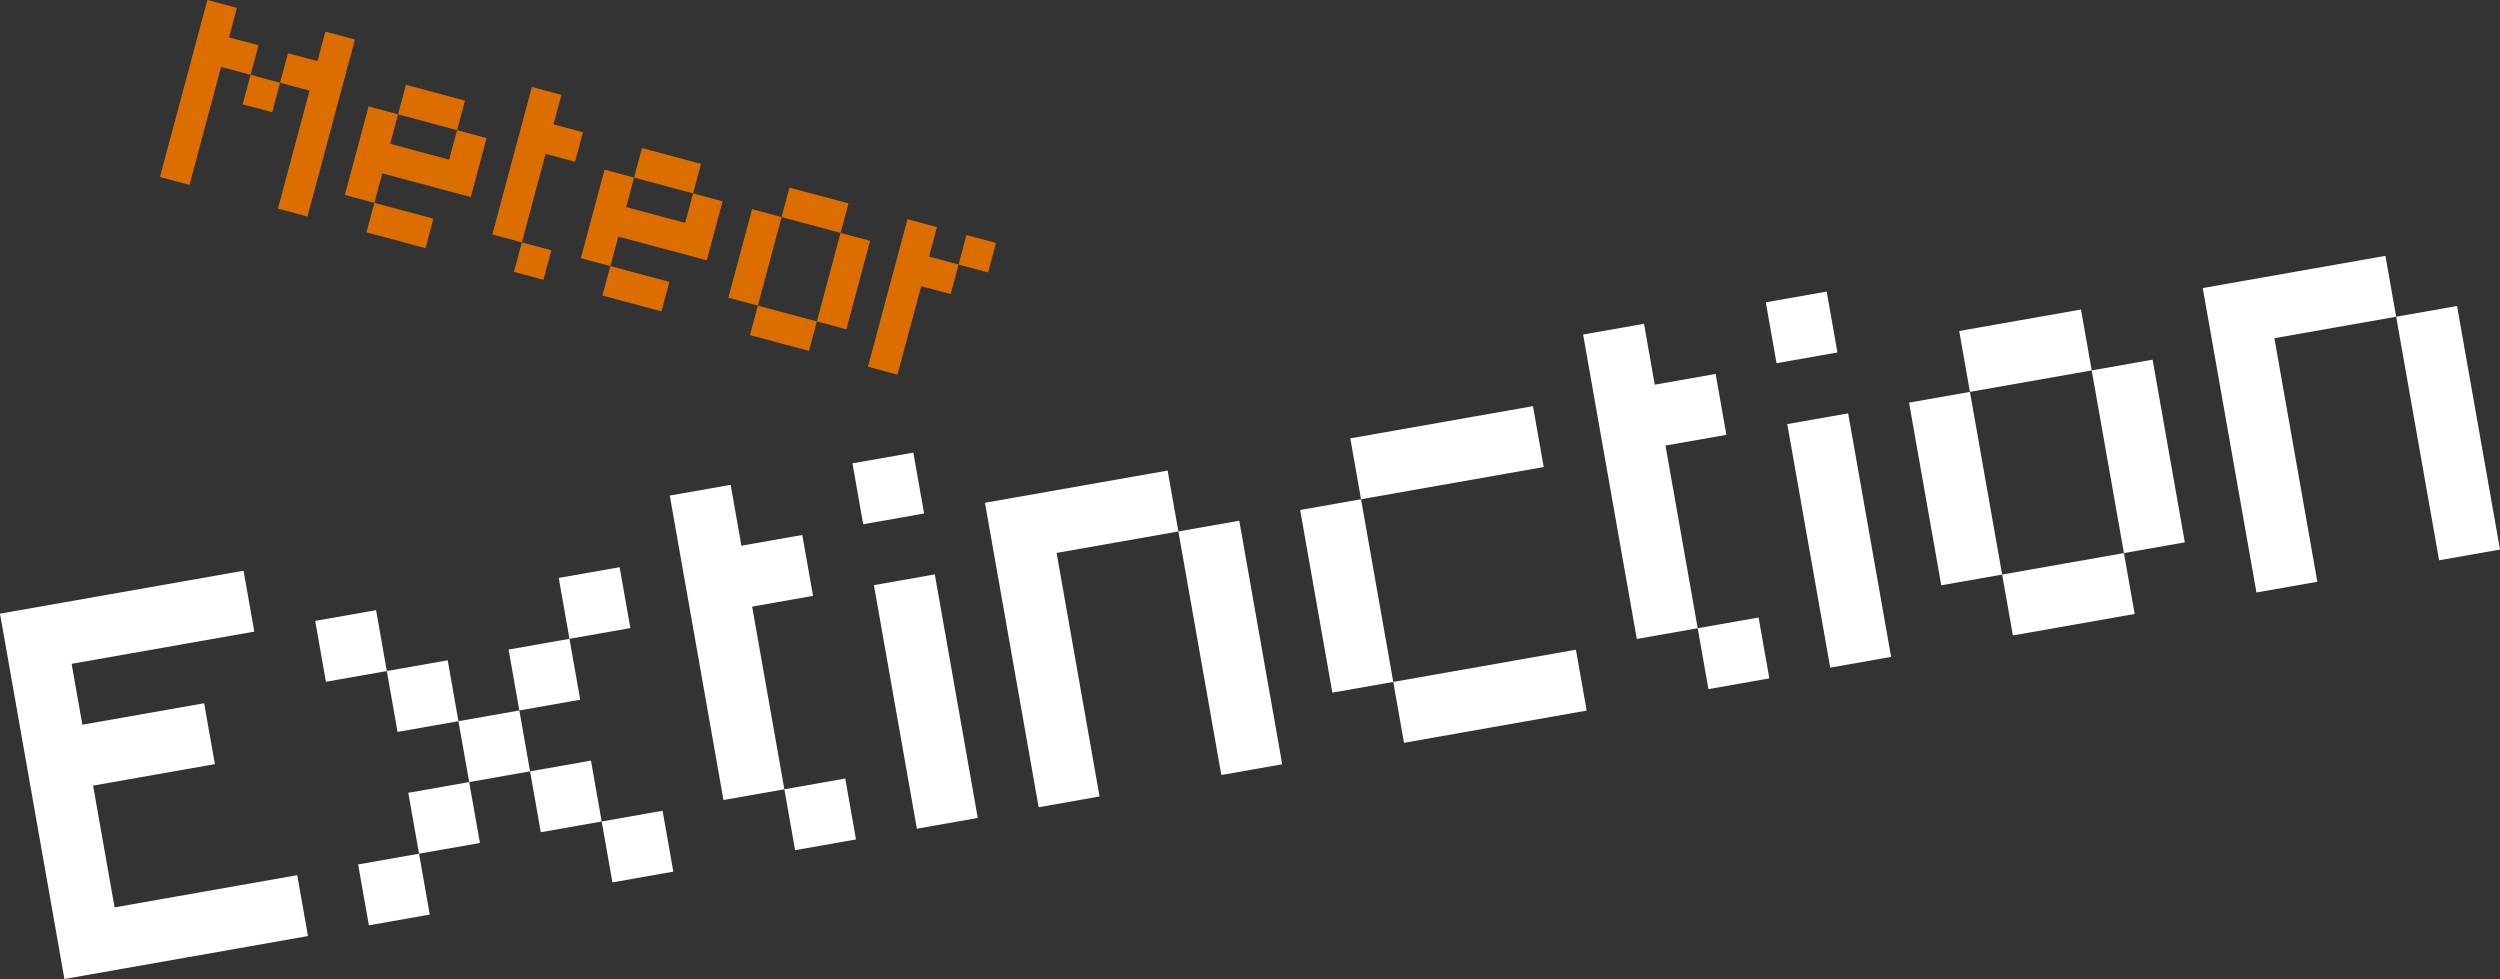 <?xml version="1.0" encoding="UTF-8"?>
<!DOCTYPE svg PUBLIC "-//W3C//DTD SVG 1.1//EN" "http://www.w3.org/Graphics/SVG/1.1/DTD/svg11.dtd">
<!-- Creator: CorelDRAW 2019 (64-Bit Keine kommerzielle Nutzung) -->
<svg xmlns="http://www.w3.org/2000/svg" xml:space="preserve" width="93mm" height="36.419mm" version="1.1" style="shape-rendering:geometricPrecision; text-rendering:geometricPrecision; image-rendering:optimizeQuality; fill-rule:evenodd; clip-rule:evenodd"
viewBox="0 0 9285.76 3636.29"
 xmlns:xlink="http://www.w3.org/1999/xlink"
 xmlns:xodm="http://www.corel.com/coreldraw/odm/2003">
 <rect x="0" y="0" width="9285.76" height="3636.29" fill="#333333" stroke="none"/>
 <defs>
  <style type="text/css">
   <![CDATA[
    .fil0 {fill:#DC6E00;fill-rule:nonzero}
    .fil1 {fill:white;fill-rule:nonzero}
   ]]>
  </style>
 </defs>
 <g id="Ebene_x0020_1">
  <path class="fil0" d="M1032.38 774.87l29.36 -109.57 29.35 -109.57 29.36 -109.58 29.35 -109.56 -109.57 -29.36 -29.35 109.57 -109.58 -29.36 29.36 -109.57 109.57 29.36 29.36 -109.57 109.57 29.36 29.35 -109.57 109.57 29.35 -29.35 109.57 -29.36 109.57 -29.35 109.57 -29.36 109.58 -29.35 109.57 -29.36 109.57 -109.57 -29.36zm-438.29 -117.44l29.35 -109.57 29.36 -109.57 29.35 -109.58 29.36 -109.56 29.35 -109.57 29.36 -109.57 109.57 29.35 -29.36 109.57 109.57 29.36 -29.35 109.56 -109.57 -29.35 -29.36 109.57 -29.35 109.58 -29.36 109.57 -29.35 109.57 -109.57 -29.36z"/>
  <path id="1" class="fil0" d="M1500.02 782.74l109.58 29.36 -29.36 109.57 -109.57 -29.36 -109.57 -29.36 29.35 -109.56 109.57 29.35zm-109.57 -29.35l-109.57 -29.36 29.36 -109.57 29.36 -109.58 29.35 -109.57 109.57 29.36 -29.36 109.57 109.57 29.35 109.58 29.36 29.36 -109.57 109.56 29.36 -29.35 109.56 -29.36 109.58 -109.57 -29.35 -109.57 -29.36 -109.57 -29.35 -29.36 109.57zm307.24 -270.01l-109.58 -29.36 -109.57 -29.35 29.35 -109.57 109.57 29.35 109.58 29.36 -29.35 109.57z"/>
  <path id="2" class="fil0" d="M1908.95 1009.75l29.36 -109.57 109.56 29.35 -29.35 109.57 -109.57 -29.35zm29.36 -109.57l-109.57 -29.35 29.35 -109.57 29.36 -109.58 29.35 -109.57 29.36 -109.57 29.35 -109.57 109.57 29.36 -29.35 109.57 109.56 29.35 -29.35 109.57 -109.57 -29.36 -29.35 109.57 -29.36 109.58 -29.35 109.57z"/>
  <path id="3" class="fil0" d="M2376.6 1017.62l109.58 29.36 -29.36 109.57 -109.58 -29.36 -109.56 -29.36 29.35 -109.56 109.57 29.35zm-109.57 -29.35l-109.57 -29.36 29.36 -109.57 29.35 -109.58 29.36 -109.56 109.57 29.35 -29.36 109.57 109.57 29.35 109.58 29.36 29.35 -109.57 109.57 29.36 -29.35 109.56 -29.36 109.58 -109.57 -29.35 -109.58 -29.36 -109.57 -29.35 -29.35 109.57zm307.23 -270.01l-109.58 -29.36 -109.56 -29.35 29.35 -109.57 109.57 29.36 109.58 29.35 -29.36 109.57z"/>
  <path id="4" class="fil0" d="M2924.46 1164.42l109.58 29.35 -29.35 109.57 -109.58 -29.36 -109.57 -29.35 29.35 -109.57 109.57 29.36zm109.58 29.35l29.35 -109.57 29.36 -109.57 29.36 -109.57 109.56 29.35 -29.35 109.57 -29.36 109.58 -29.35 109.57 -109.57 -29.36zm-219.15 -58.72l-109.57 -29.35 29.36 -109.57 29.36 -109.58 29.35 -109.57 109.57 29.35 -29.36 109.57 -29.35 109.58 -29.36 109.57zm307.24 -270l-109.58 -29.36 -109.57 -29.36 29.35 -109.56 109.57 29.35 109.58 29.36 -29.35 109.57z"/>
  <path id="5" class="fil0" d="M3223.82 1362.07l29.36 -109.57 29.35 -109.57 29.36 -109.58 29.35 -109.56 29.36 -109.57 109.57 29.35 -29.36 109.57 109.57 29.35 -29.35 109.57 -109.57 -29.35 -29.36 109.58 -29.35 109.57 -29.36 109.56 -109.57 -29.35zm336.58 -379.58l29.35 -109.56 109.58 29.35 -29.35 109.57 -109.58 -29.36z"/>
  <polygon class="fil1" points="877.88,3290.5 1104.05,3250.62 1143.92,3476.78 917.76,3516.65 691.61,3556.53 465.44,3596.41 239.27,3636.29 199.39,3410.14 159.52,3183.96 119.64,2957.81 79.76,2731.65 39.88,2505.48 -0,2279.32 226.16,2239.44 452.34,2199.56 678.49,2159.69 904.65,2119.81 944.53,2345.97 718.37,2385.85 492.2,2425.72 266.04,2465.6 305.92,2691.77 532.09,2651.89 758.25,2612.01 798.13,2838.18 571.97,2878.05 345.8,2917.93 385.68,3144.09 425.56,3370.26 651.73,3330.38 "/>
  <path id="1" class="fil1" d="M2274.73 3277.39l-39.87 -226.16 226.16 -39.88 39.88 226.16 -226.17 39.88zm-904.64 159.51l-39.88 -226.15 226.16 -39.88 39.88 226.15 -226.16 39.88zm864.77 -385.67l-226.16 39.88 -39.88 -226.17 226.15 -39.88 39.89 226.17zm-678.49 119.64l-39.88 -226.17 226.16 -39.88 39.88 226.17 -226.16 39.88zm412.45 -305.93l-226.16 39.88 -39.88 -226.15 226.16 -39.88 39.88 226.15zm-39.88 -226.15l-39.88 -226.16 226.16 -39.88 39.87 226.16 -226.15 39.88zm-226.16 39.88l-226.16 39.88 -39.88 -226.16 226.16 -39.88 39.88 226.16zm412.45 -305.92l-39.89 -226.16 226.17 -39.88 39.88 226.16 -226.16 39.88zm-678.49 119.64l-226.16 39.88 -39.88 -226.16 226.16 -39.88 39.88 226.16z"/>
  <path id="2" class="fil1" d="M2953.22 3157.75l-39.88 -226.16 226.17 -39.88 39.88 226.16 -226.17 39.88zm-39.88 -226.16l-226.15 39.88 -39.88 -226.16 -39.88 -226.16 -39.88 -226.16 -39.88 -226.16 -39.88 -226.16 226.15 -39.88 39.88 226.16 226.17 -39.88 39.88 226.16 -226.17 39.88 39.88 226.16 39.88 226.16 39.88 226.16z"/>
  <path id="3" class="fil1" d="M3405.54 3078l-39.88 -226.16 -39.88 -226.16 -39.88 -226.16 -39.88 -226.16 226.16 -39.87 39.88 226.15 39.88 226.16 39.88 226.16 39.88 226.16 -226.16 39.88zm-199.39 -1130.81l-39.88 -226.16 226.16 -39.88 39.88 226.16 -226.16 39.88z"/>
  <path id="4" class="fil1" d="M4536.36 2878.6l-39.88 -226.16 -39.88 -226.16 -39.88 -226.16 -39.88 -226.15 226.16 -39.88 39.88 226.15 39.88 226.16 39.88 226.16 39.88 226.16 -226.16 39.88zm-678.49 119.64l-39.88 -226.16 -39.88 -226.16 -39.88 -226.16 -39.88 -226.15 -39.88 -226.17 226.16 -39.88 226.16 -39.88 226.16 -39.88 39.88 226.17 -226.15 39.88 -226.17 39.88 39.88 226.15 39.88 226.16 39.88 226.16 39.88 226.16 -226.16 39.88z"/>
  <path id="5" class="fil1" d="M5627.3 2453.06l226.16 -39.88 39.87 226.15 -226.15 39.88 -226.16 39.88 -226.16 39.88 -39.88 -226.16 226.16 -39.88 226.16 -39.87zm-452.33 79.75l-226.16 39.88 -39.88 -226.16 -39.88 -226.16 -39.88 -226.15 226.16 -39.88 39.88 226.15 39.88 226.16 39.88 226.16zm292.81 -984.41l226.15 -39.88 39.89 226.17 -226.16 39.88 -226.16 39.88 -226.16 39.88 -39.88 -226.17 226.16 -39.88 226.16 -39.88z"/>
  <path id="6" class="fil1" d="M6345.66 2559.57l-39.88 -226.15 226.16 -39.88 39.88 226.15 -226.16 39.88zm-39.88 -226.15l-226.16 39.88 -39.88 -226.17 -39.88 -226.16 -39.88 -226.15 -39.88 -226.17 -39.88 -226.15 226.16 -39.88 39.88 226.15 226.16 -39.88 39.88 226.17 -226.16 39.88 39.88 226.16 39.88 226.15 39.88 226.17z"/>
  <path id="7" class="fil1" d="M6797.99 2479.81l-39.88 -226.15 -39.88 -226.17 -39.88 -226.15 -39.88 -226.16 226.15 -39.88 39.88 226.16 39.88 226.15 39.88 226.17 39.88 226.15 -226.15 39.88zm-199.39 -1130.81l-39.88 -226.15 226.15 -39.88 39.88 226.16 -226.15 39.87z"/>
  <path id="8" class="fil1" d="M7662.76 2094.15l226.16 -39.88 39.88 226.15 -226.16 39.88 -226.17 39.88 -39.88 -226.15 226.17 -39.88zm226.16 -39.88l-39.88 -226.17 -39.88 -226.15 -39.88 -226.16 226.15 -39.88 39.88 226.16 39.88 226.15 39.88 226.17 -226.15 39.88zm-452.34 79.76l-226.15 39.88 -39.88 -226.17 -39.88 -226.15 -39.88 -226.16 226.15 -39.88 39.88 226.16 39.88 226.15 39.88 226.17zm332.7 -758.25l-226.16 39.88 -226.17 39.88 -39.88 -226.16 226.17 -39.89 226.15 -39.87 39.89 226.16z"/>
  <path id="9" class="fil1" d="M9059.61 2081.04l-39.88 -226.16 -39.88 -226.17 -39.88 -226.15 -39.88 -226.16 226.16 -39.88 39.88 226.16 39.88 226.16 39.88 226.16 39.88 226.16 -226.16 39.88zm-678.48 119.63l-39.88 -226.15 -39.88 -226.17 -39.88 -226.15 -39.88 -226.16 -39.88 -226.16 226.15 -39.88 226.17 -39.88 226.15 -39.88 39.88 226.16 -226.15 39.88 -226.17 39.88 39.88 226.16 39.88 226.15 39.88 226.17 39.88 226.16 -226.15 39.87z"/>
 </g>
</svg>
